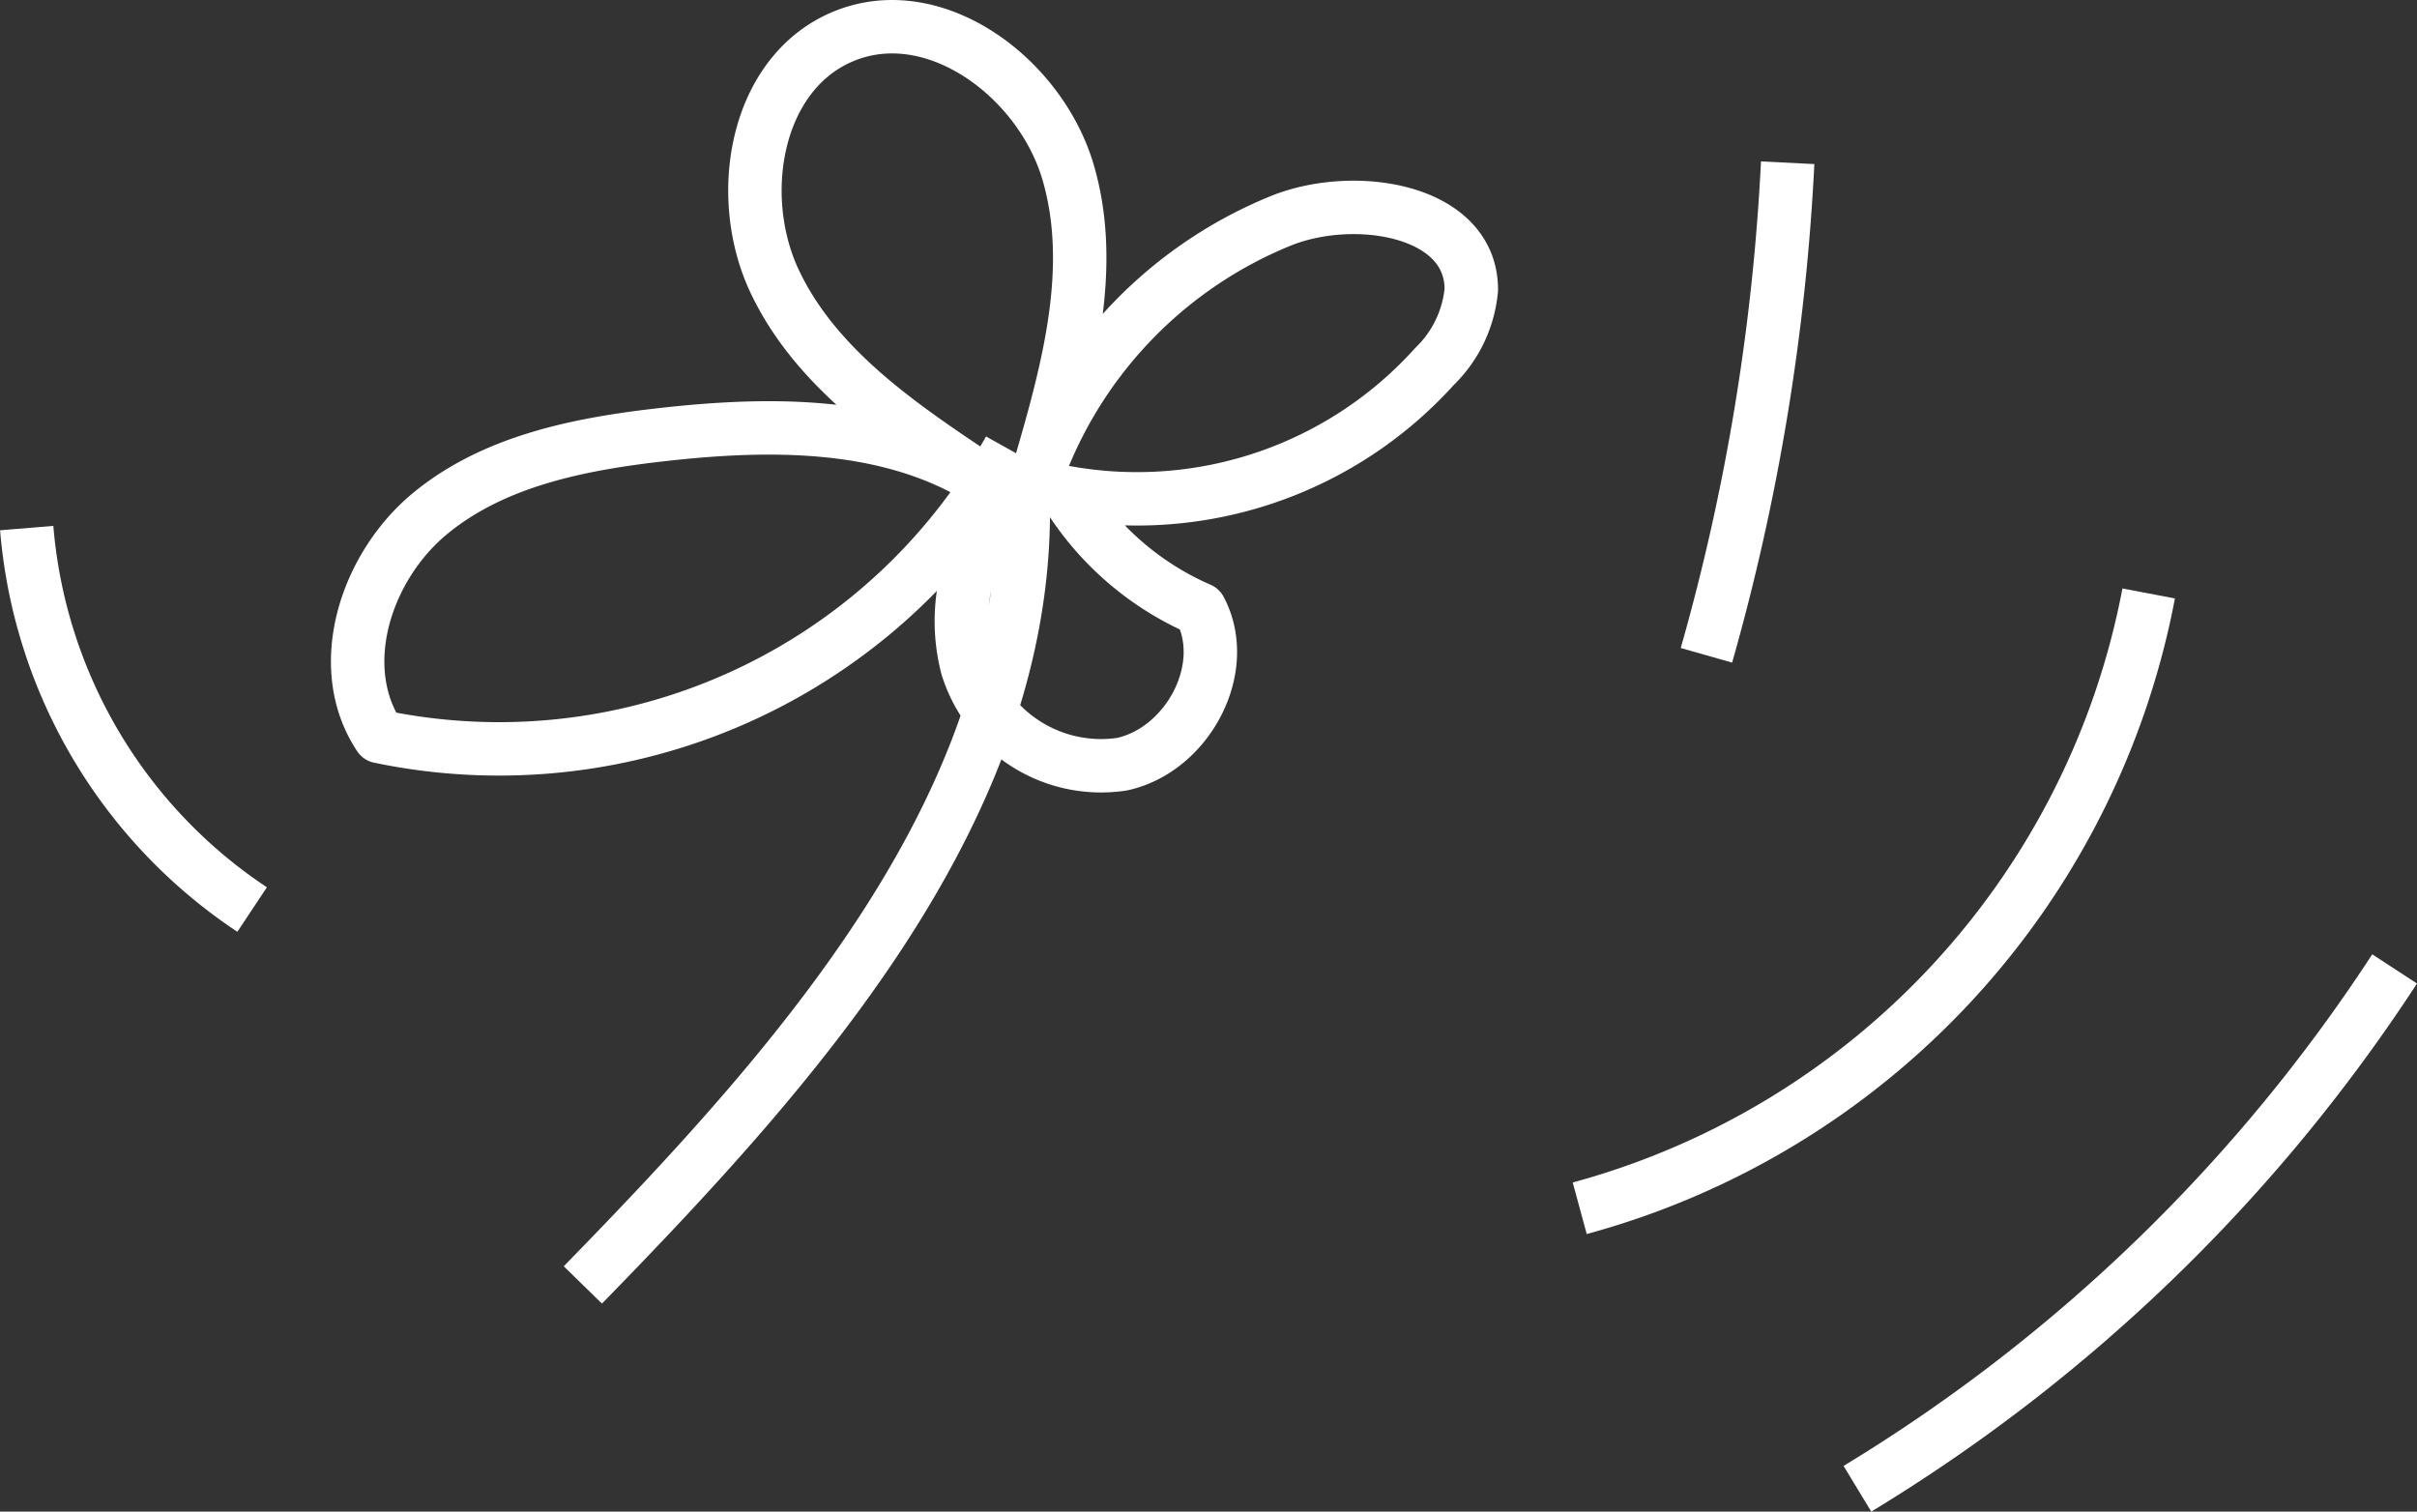 <svg xmlns="http://www.w3.org/2000/svg" xmlns:xlink="http://www.w3.org/1999/xlink" width="90.485" height="56.592" viewBox="0 0 90.485 56.592"><rect x="0" y="0" width="90.485" height="56.592" fill="#333333" stroke="none"/><defs><clipPath id="a"><rect width="90.485" height="56.592" transform="translate(0 0)" fill="none"/></clipPath></defs><g clip-path="url(#a)"><path d="M21.82,48.106c8.2-8.4,16.98-18.234,16.469-29.965a6.842,6.842,0,0,0-2.083,6.822A5.247,5.247,0,0,0,42,28.611c2.451-.529,4.1-3.588,2.925-5.8a11.035,11.035,0,0,1-5.022-4.373,15,15,0,0,0,13.8-4.717,4.584,4.584,0,0,0,1.378-2.871c.013-2.99-4.339-3.7-7.116-2.589a16.194,16.194,0,0,0-9.029,9.2c1.045-3.582,2.095-7.4,1.059-10.983S34.944-.088,31.517,1.386c-3.258,1.4-4.027,5.985-2.5,9.182s4.62,5.312,7.573,7.275c-3.469-2.052-7.765-2.024-11.77-1.575-3.1.347-6.334.979-8.736,2.972s-3.609,5.737-1.878,8.334A21.883,21.883,0,0,0,37.787,16.828" fill="none" stroke="#fff" stroke-linejoin="round" stroke-width="2"/><path d="M1,19.771A19.016,19.016,0,0,0,9.439,34.052" fill="none" stroke="#fff" stroke-linejoin="round" stroke-width="2"/><path d="M63.884,24.534A82.328,82.328,0,0,0,66.925,6.093" fill="none" stroke="#fff" stroke-linejoin="round" stroke-width="2"/><path d="M80.44,22.218a29.569,29.569,0,0,1-21.3,23.018" fill="none" stroke="#fff" stroke-linejoin="round" stroke-width="2"/><path d="M89.647,36.275A62.968,62.968,0,0,1,69.536,55.737" fill="none" stroke="#fff" stroke-linejoin="round" stroke-width="2"/></g></svg>